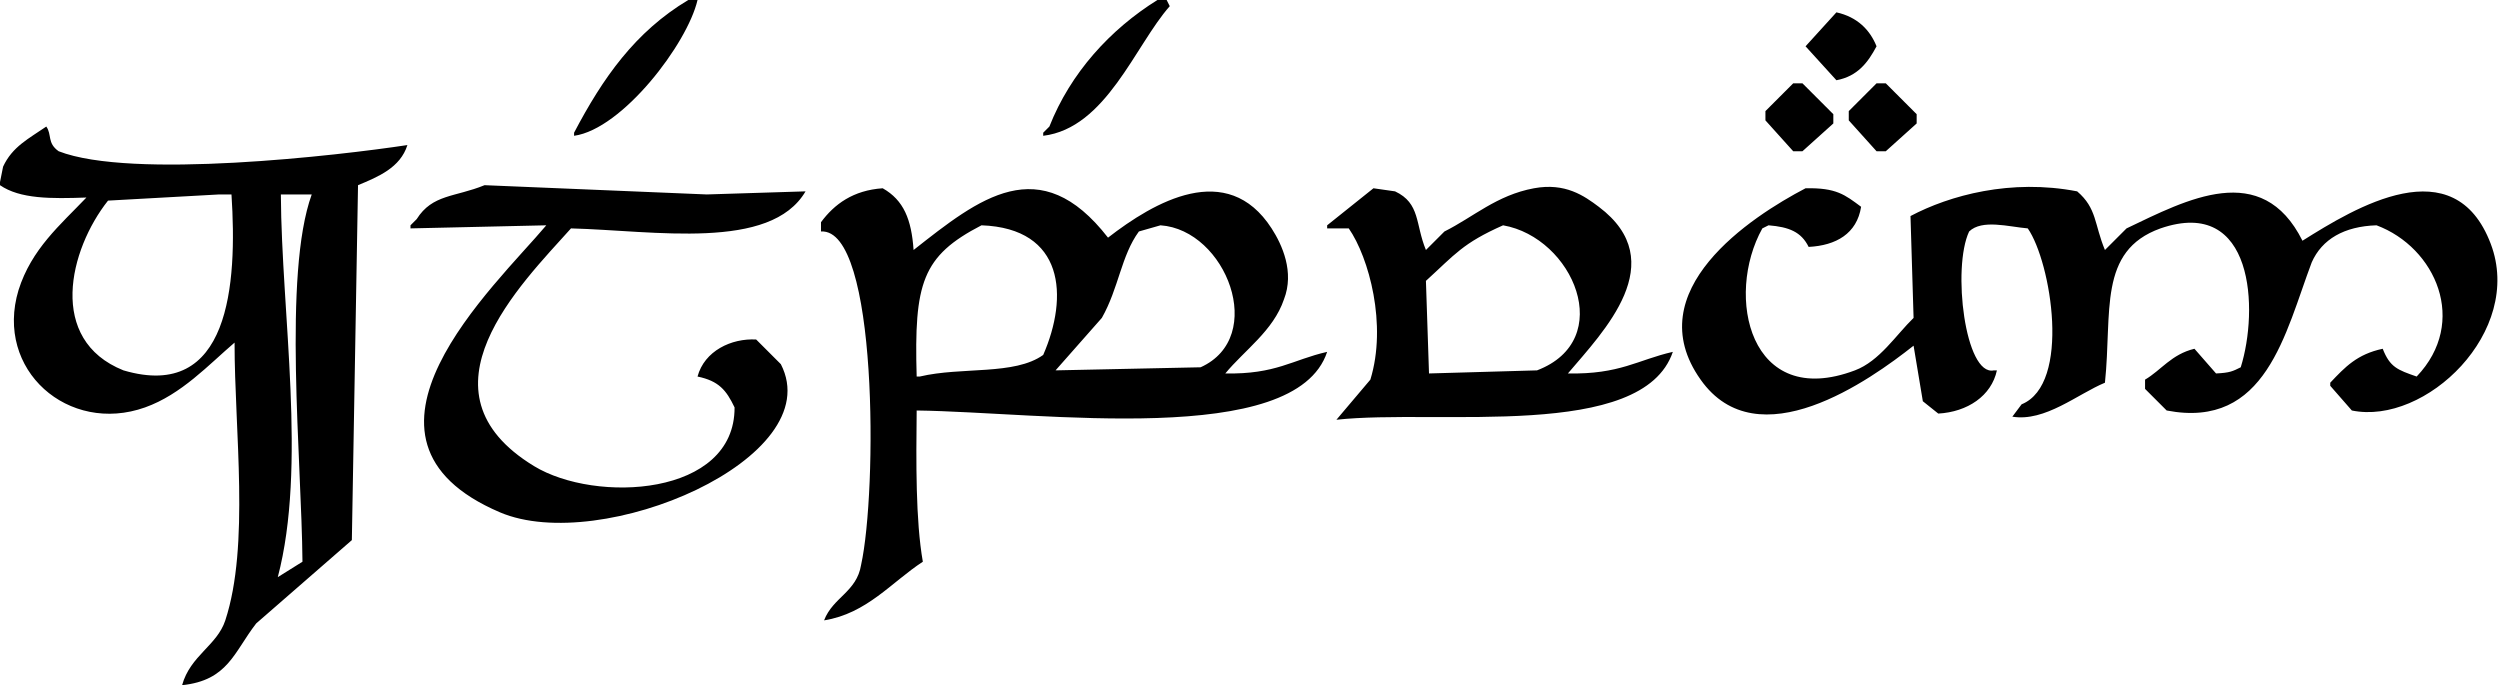 <svg width="810" height="222" viewBox="0 0 810 222" fill="none" xmlns="http://www.w3.org/2000/svg">
<g clip-path="url(#clip0_6_32)">
<path fill-rule="evenodd" clip-rule="evenodd" d="M223 0C223.999 0 225 0 226 0C222.71 14.204 201.645 41.817 186 44C186 43.666 186 43.333 186 43C195.321 25.259 205.797 10.283 223 0ZM374.999 0C375.999 0 377 0 377.999 0C378.333 0.666 378.666 1.333 379 2C367.776 14.686 358.396 41.51 337.999 44C337.999 43.666 337.999 43.333 337.999 43C338.666 42.333 339.333 41.666 340 41C346.849 23.629 359.706 9.531 374.999 0ZM594.999 4C601.808 5.508 605.88 9.709 608 15C605.211 20.243 601.894 24.706 594.999 25.999C591.666 22.333 588.332 18.666 585 15C588.332 11.333 591.666 7.666 594.999 4ZM580.999 27C581.999 27 583 27 583.999 27C587.333 30.333 590.667 33.667 593.999 37C593.999 37.999 593.999 39 593.999 39.999C590.667 42.999 587.333 46 583.999 49C583 49 581.999 49 580.999 49C578 45.667 574.999 42.333 571.999 39C571.999 38 571.999 36.999 571.999 36C574.999 33 578 29.999 580.999 27ZM608 27C608.999 27 610 27 610.999 27C614.332 30.333 617.666 33.667 620.999 37C620.999 37.999 620.999 39 620.999 39.999C617.666 42.999 614.332 46 610.999 49C610 49 608.999 49 608 49C605 45.667 601.999 42.333 599 39C599 38 599 36.999 599 36C601.999 33 605 29.999 608 27ZM15 41C16.869 43.623 15.212 46.317 18.999 49C42.52 58.197 109.908 50.358 132 46.999C129.705 54.339 122.487 57.3 115.999 60C115.333 98.329 114.666 136.67 114 175C103.667 183.999 93.332 193 83 201.999C75.79 211.307 73.884 220.44 58.999 221.999C61.673 212.381 70.318 209.178 72.999 200.999C80.97 176.686 75.987 139.529 75.999 111C67.6 118.181 58.796 127.795 47 131.999C22.23 140.828 -1.829 119.923 6 93.999C10.19 80.689 19.547 72.856 27.999 63.999C16.584 64.413 6.482 64.48 0 60C0 59.666 0 59.333 0 58.999C0.333 57.333 0.666 55.666 1 53.999C3.998 47.49 9.39 44.878 15 41ZM157 60C180.997 60.999 205.2 62 229 63C239.665 62.666 250.334 62.333 260.999 62C249.616 81.416 211.994 74.702 185 74C168.697 92.2 133.396 126.853 172.999 151C192.954 163.166 238.141 160.856 238 131.999C235.316 126.408 232.923 123.444 226 121.999C228.231 113.696 236.97 109.547 245 109.999C247.666 112.666 250.333 115.333 252.999 117.999C268.705 148.56 194.684 179.941 161.999 165.999C106.209 142.203 160.409 92.72 177 72.999C162.334 73.333 147.665 73.666 132.999 74C132.999 73.666 132.999 73.333 132.999 72.999C133.666 72.333 134.333 71.666 135 70.999C140.113 62.877 147.439 63.92 157 60ZM297 133C296.827 149.481 296.635 168.533 298.999 182C288.961 188.515 280.884 198.801 266.999 200.999C269.887 193.473 277.58 191.822 278.999 182.999C284.196 159.382 284.52 73.808 266 74.999C266 74 266 72.999 266 72C270.319 66.15 276.437 61.643 286 60.999C292.802 64.848 295.321 71.105 295.999 81C317.276 64.252 336.886 48.52 359 77C373.92 65.43 397.567 51.657 411.999 74C415.418 79.292 419.45 88.15 416 97C412.551 107.172 403.224 113.452 397 121C413.381 121.32 418.732 116.572 429.999 114C419.695 145.275 337.788 133.535 297 133ZM445 60.999C447.333 61.333 449.666 61.666 451.999 62C460.25 65.882 458.519 72.636 462 81C463.999 79 466 76.999 468 74.999C477.338 70.353 484.897 63.241 497 60.999C507.145 59.121 513.267 63.442 517.999 67C541.803 84.893 519.501 107.412 508 121C524.844 121.329 530.59 116.606 542 114C532.19 142.965 465.851 132.413 432.999 135.999C436.666 131.667 440.333 127.332 443.999 123C449.461 105.256 443.568 83.47 437 74C434.666 74 432.333 74 429.999 74C429.999 73.666 429.999 73.333 429.999 72.999C434.999 69 440 64.999 445 60.999ZM585 60.999C594.965 60.787 597.759 63.111 602.999 67C601.628 75.71 594.878 79.54 585.999 79.999C583.612 75.132 579.641 73.535 573 72.999C572.333 73.333 571.666 73.666 571 74C558.817 95.81 566.814 132.898 600.999 119.999C608.993 116.984 614.285 108.547 619.999 102.999C619.666 92.1 619.333 80.998 619 70C631.695 63.28 651.548 57.846 673 62C679.427 67.49 678.53 72.672 682 81C684.333 78.666 686.666 76.333 688.999 74C708.524 64.672 732.816 51.624 745.999 77.999C763.154 67.211 795.147 47.747 807 79C817.796 107.466 785.819 137.897 761.999 133C759.666 130.333 757.333 127.666 754.999 124.999C754.999 124.666 754.999 124.333 754.999 123.999C759.803 118.913 763.708 114.757 771.999 112.999C774.343 118.997 776.825 119.849 782.999 121.999C799.854 104.35 789.175 80.169 770 72.999C759.509 73.332 752.32 77.506 748.999 84.999C740.387 107.813 734.256 139.23 702 133C699.666 130.666 697.333 128.333 694.999 126C694.999 125 694.999 123.999 694.999 123C700.172 119.98 703.535 114.791 710.999 112.999C713.333 115.666 715.666 118.333 717.999 121C722.513 120.784 723.39 120.292 725.999 119C731.813 100.481 730.399 63.512 699.999 74C679.622 81.3 684.4 101.214 682 123.999C673.18 127.644 662.576 136.764 651.999 135C652.999 133.666 654 132.333 654.999 130.999C671.118 124.453 664.573 84.93 656.999 74C650.813 73.475 642.181 70.962 637.999 74.999C632.428 86.786 636.69 121.99 645.999 119.999C646.333 119.999 646.666 119.999 646.999 119.999C645.211 128.295 637.44 133.463 628 133.999C626.333 132.666 624.666 131.333 622.999 130C622 124 620.999 117.999 619.999 112C605.975 123.1 569.473 149.195 551 123C530.563 94.21 567.372 70.206 585 60.999ZM71 63C59.1 63.666 46.998 64.333 35 65C22.385 80.923 15.27 110.112 40 119.999C74.389 130.144 76.92 92.191 75 63C73.666 63 72.333 63 71 63ZM91 63C91.199 101.76 99.443 151.101 90 186.999C92.666 185.333 95.333 183.666 98 182C97.733 149.104 91.615 88.953 101 63C97.667 63 94.333 63 91 63ZM317.999 72.999C298.752 82.971 296.136 91.651 297 121.999C297.333 121.999 297.666 121.999 297.999 121.999C311.627 118.764 328.674 121.673 337.999 114.999C346.263 96.1 344.9 73.971 317.999 72.999ZM375.999 72.999C373.666 73.666 371.333 74.333 368.999 74.999C363.235 82.893 362.502 93.295 357 102.999C352 108.666 346.999 114.333 342 119.999C357.665 119.666 373.334 119.333 388.999 119C410.656 109.23 397.255 74.464 375.999 72.999ZM486.999 72.999C473.884 78.815 471.47 82.385 462 91C462.333 100.999 462.666 111.1 462.999 121C474.665 120.666 486.334 120.333 497.999 119.999C523.835 110.152 509.723 76.981 486.999 72.999Z" fill="black"/>
</g>
<defs>
<clipPath id="clip0_6_32">
<rect width="810" height="222" fill="white"/>
</clipPath>
</defs>
</svg>
